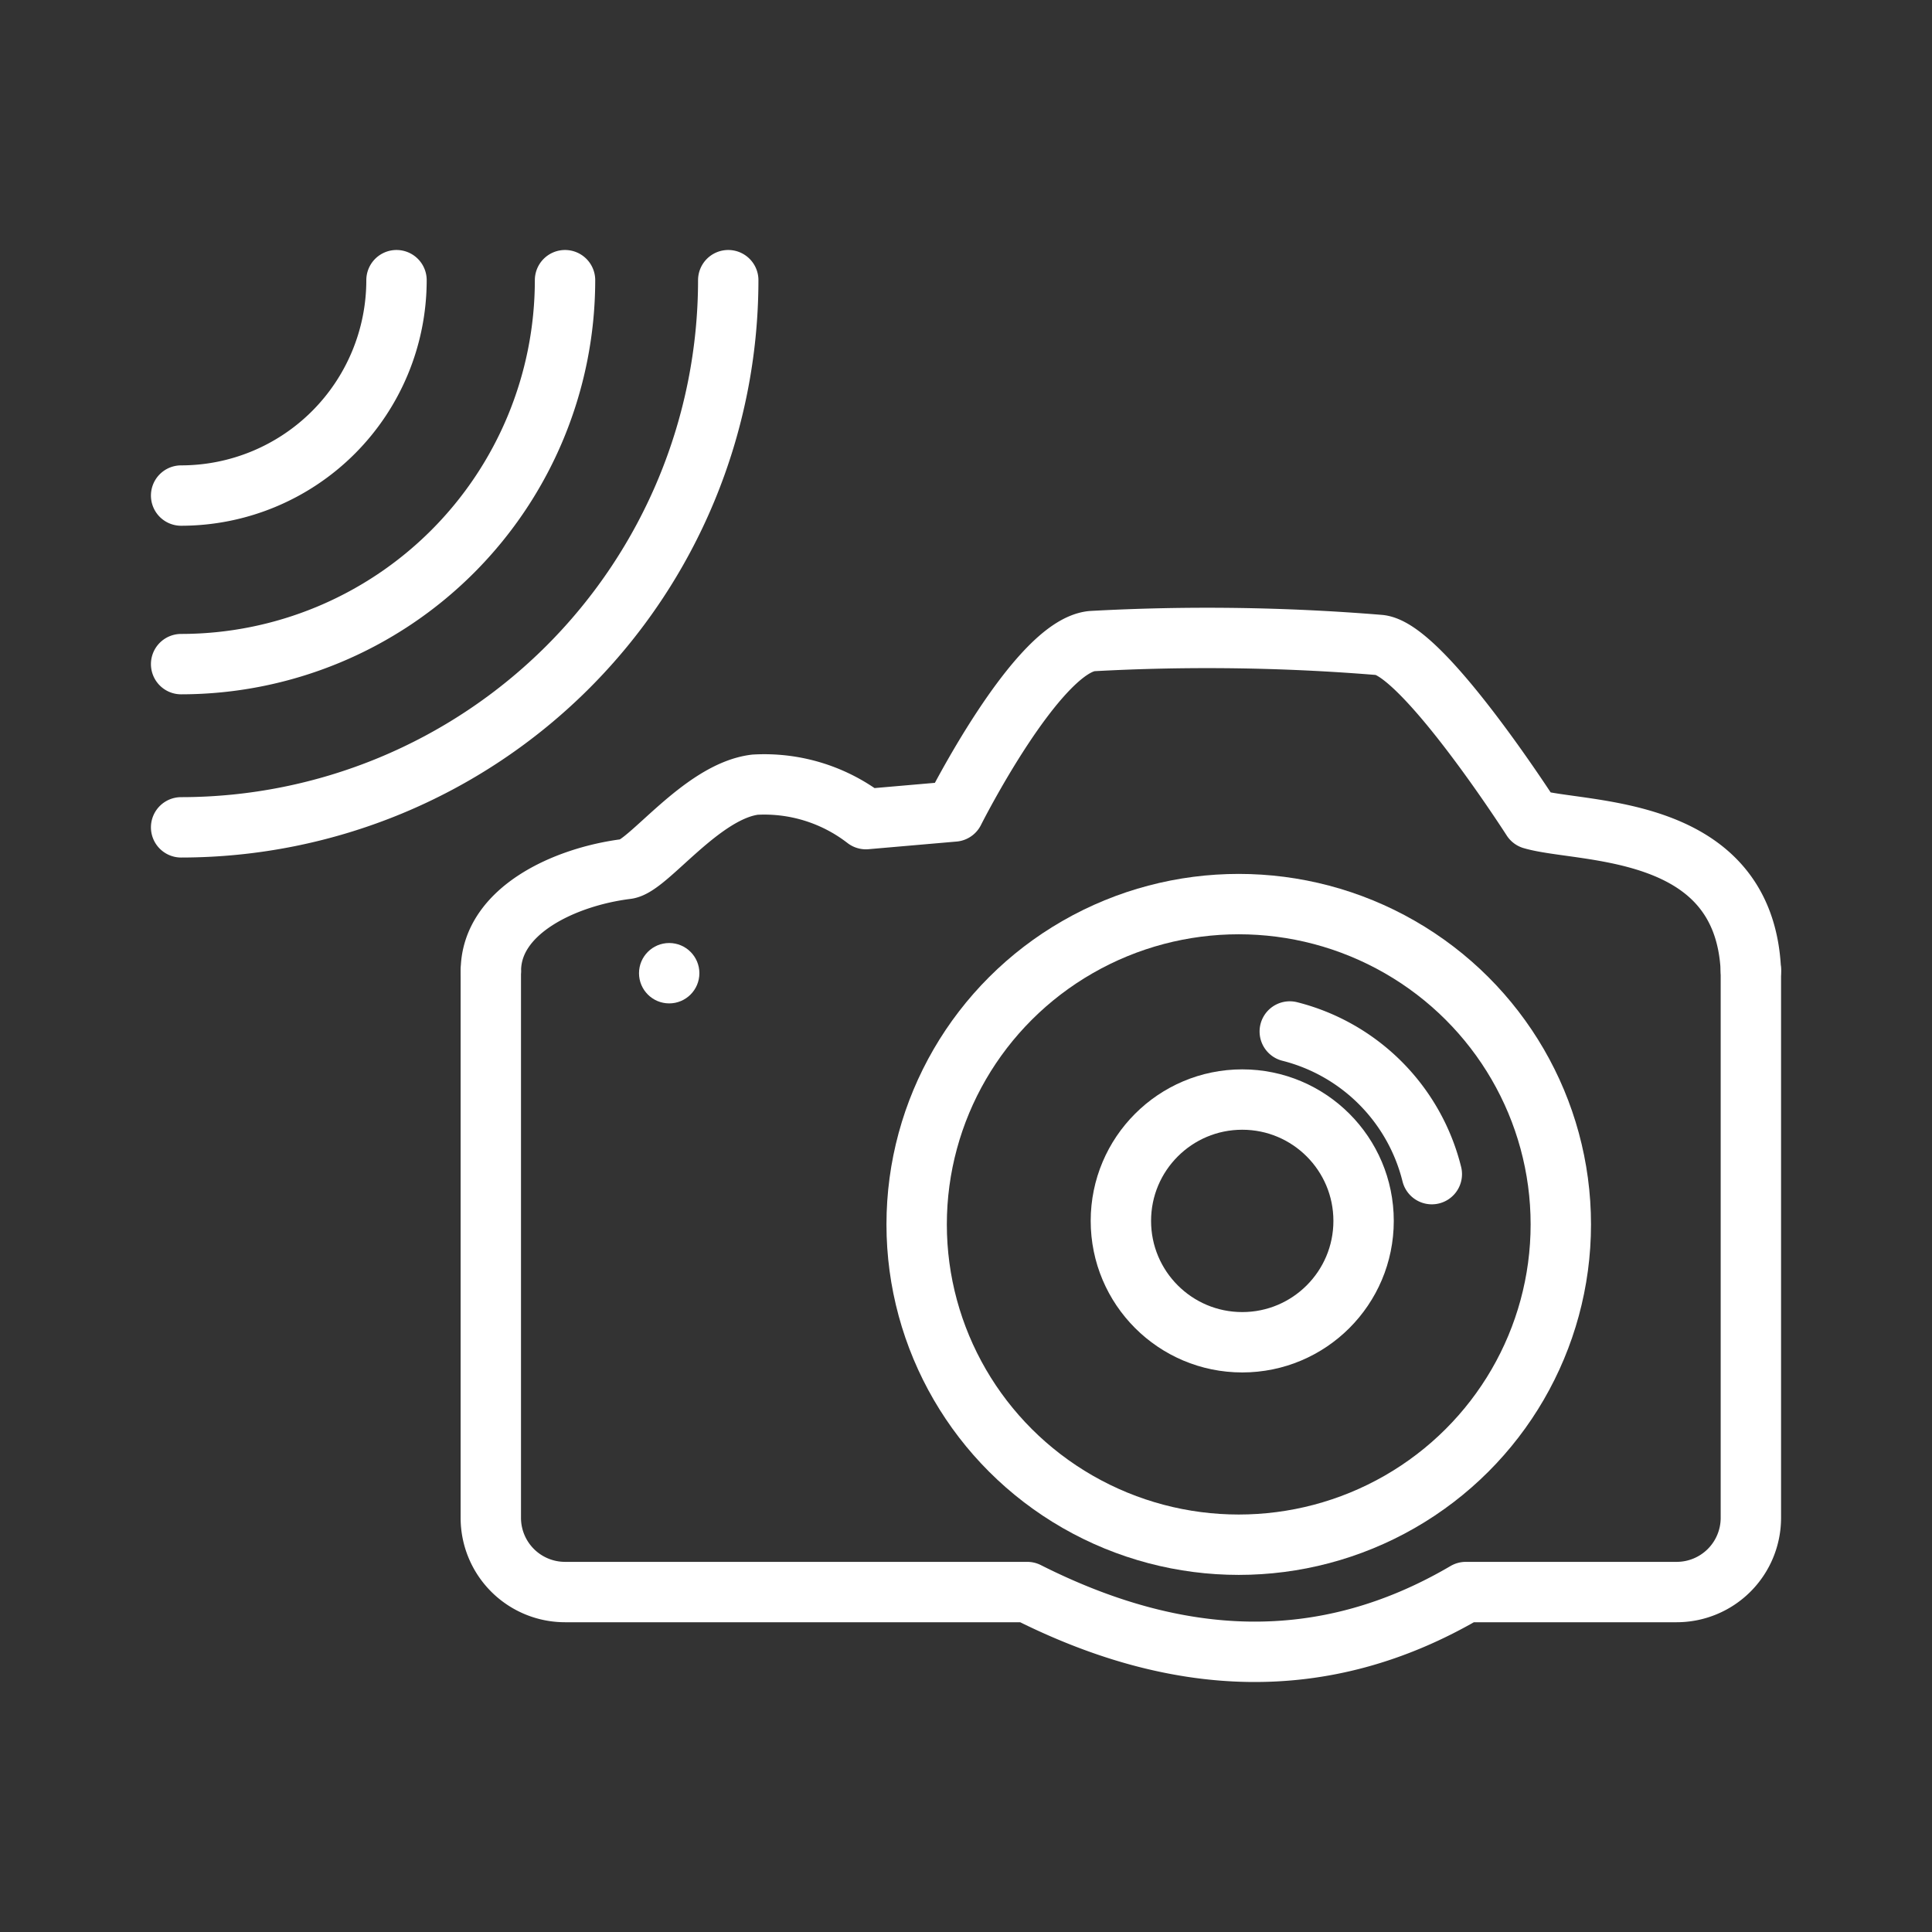 <ns0:svg xmlns:ns0="http://www.w3.org/2000/svg" viewBox="0 0 48 48" style="stroke-width:1.5px"><ns0:rect x="0" y="0" width="48" height="48" fill="#333333" stroke="none"/><ns0:defs style="stroke-width:1.5px"><ns0:style style="stroke-width:1.5px">.a{fill:#fff;}.b{fill:none;stroke:#fff;stroke-linecap:round;stroke-linejoin:round;}</ns0:style></ns0:defs><ns0:circle class="a" cx="16.626" cy="24.179" r="0.75" style="stroke-width:1.5px" /><ns0:circle class="b" cx="30.863" cy="30.333" r="3.015" style="stroke-width:1.5px" /><ns0:path class="b" d="M32.044,25.627a4.864,4.864,0,0,1,3.529,3.544" style="stroke-width:1.5px" /><ns0:path class="b" d="M12.194,24.144V37.712a1.844,1.844,0,0,0,1.843,1.842H25.522c3.687,1.861,7.326,2.095,10.896,0h5.239A1.844,1.844,0,0,0,43.5,37.712V24.111" style="stroke-width:1.5px" /><ns0:ellipse class="b" cx="30.776" cy="30.42" rx="8.002" ry="7.958" style="stroke-width:1.5px" /><ns0:path class="b" d="M43.5,24.111c-.165-3.673-4.205-3.397-5.436-3.76,0,0-2.73-4.259-3.805-4.328a52.45,52.45,0,0,0-7.134-.095c-1.37.145-3.424,4.233-3.424,4.233l-2.187.19a4.124,4.124,0,0,0-2.758-.856c-1.331.166-2.656,2.027-3.186,2.094-1.535.19-3.365,1.033-3.374,2.523" style="stroke-width:1.5px" /><ns0:path class="b" d="M14.038,6.961A9.543,9.543,0,0,1,4.5,16.5" style="stroke-width:1.5px" /><ns0:path class="b" d="M18.093,6.961A13.6,13.6,0,0,1,4.5,20.555" style="stroke-width:1.5px" /><ns0:path class="b" d="M9.851,6.961A5.353,5.353,0,0,1,4.5,12.312" style="stroke-width:1.5px" /></ns0:svg>